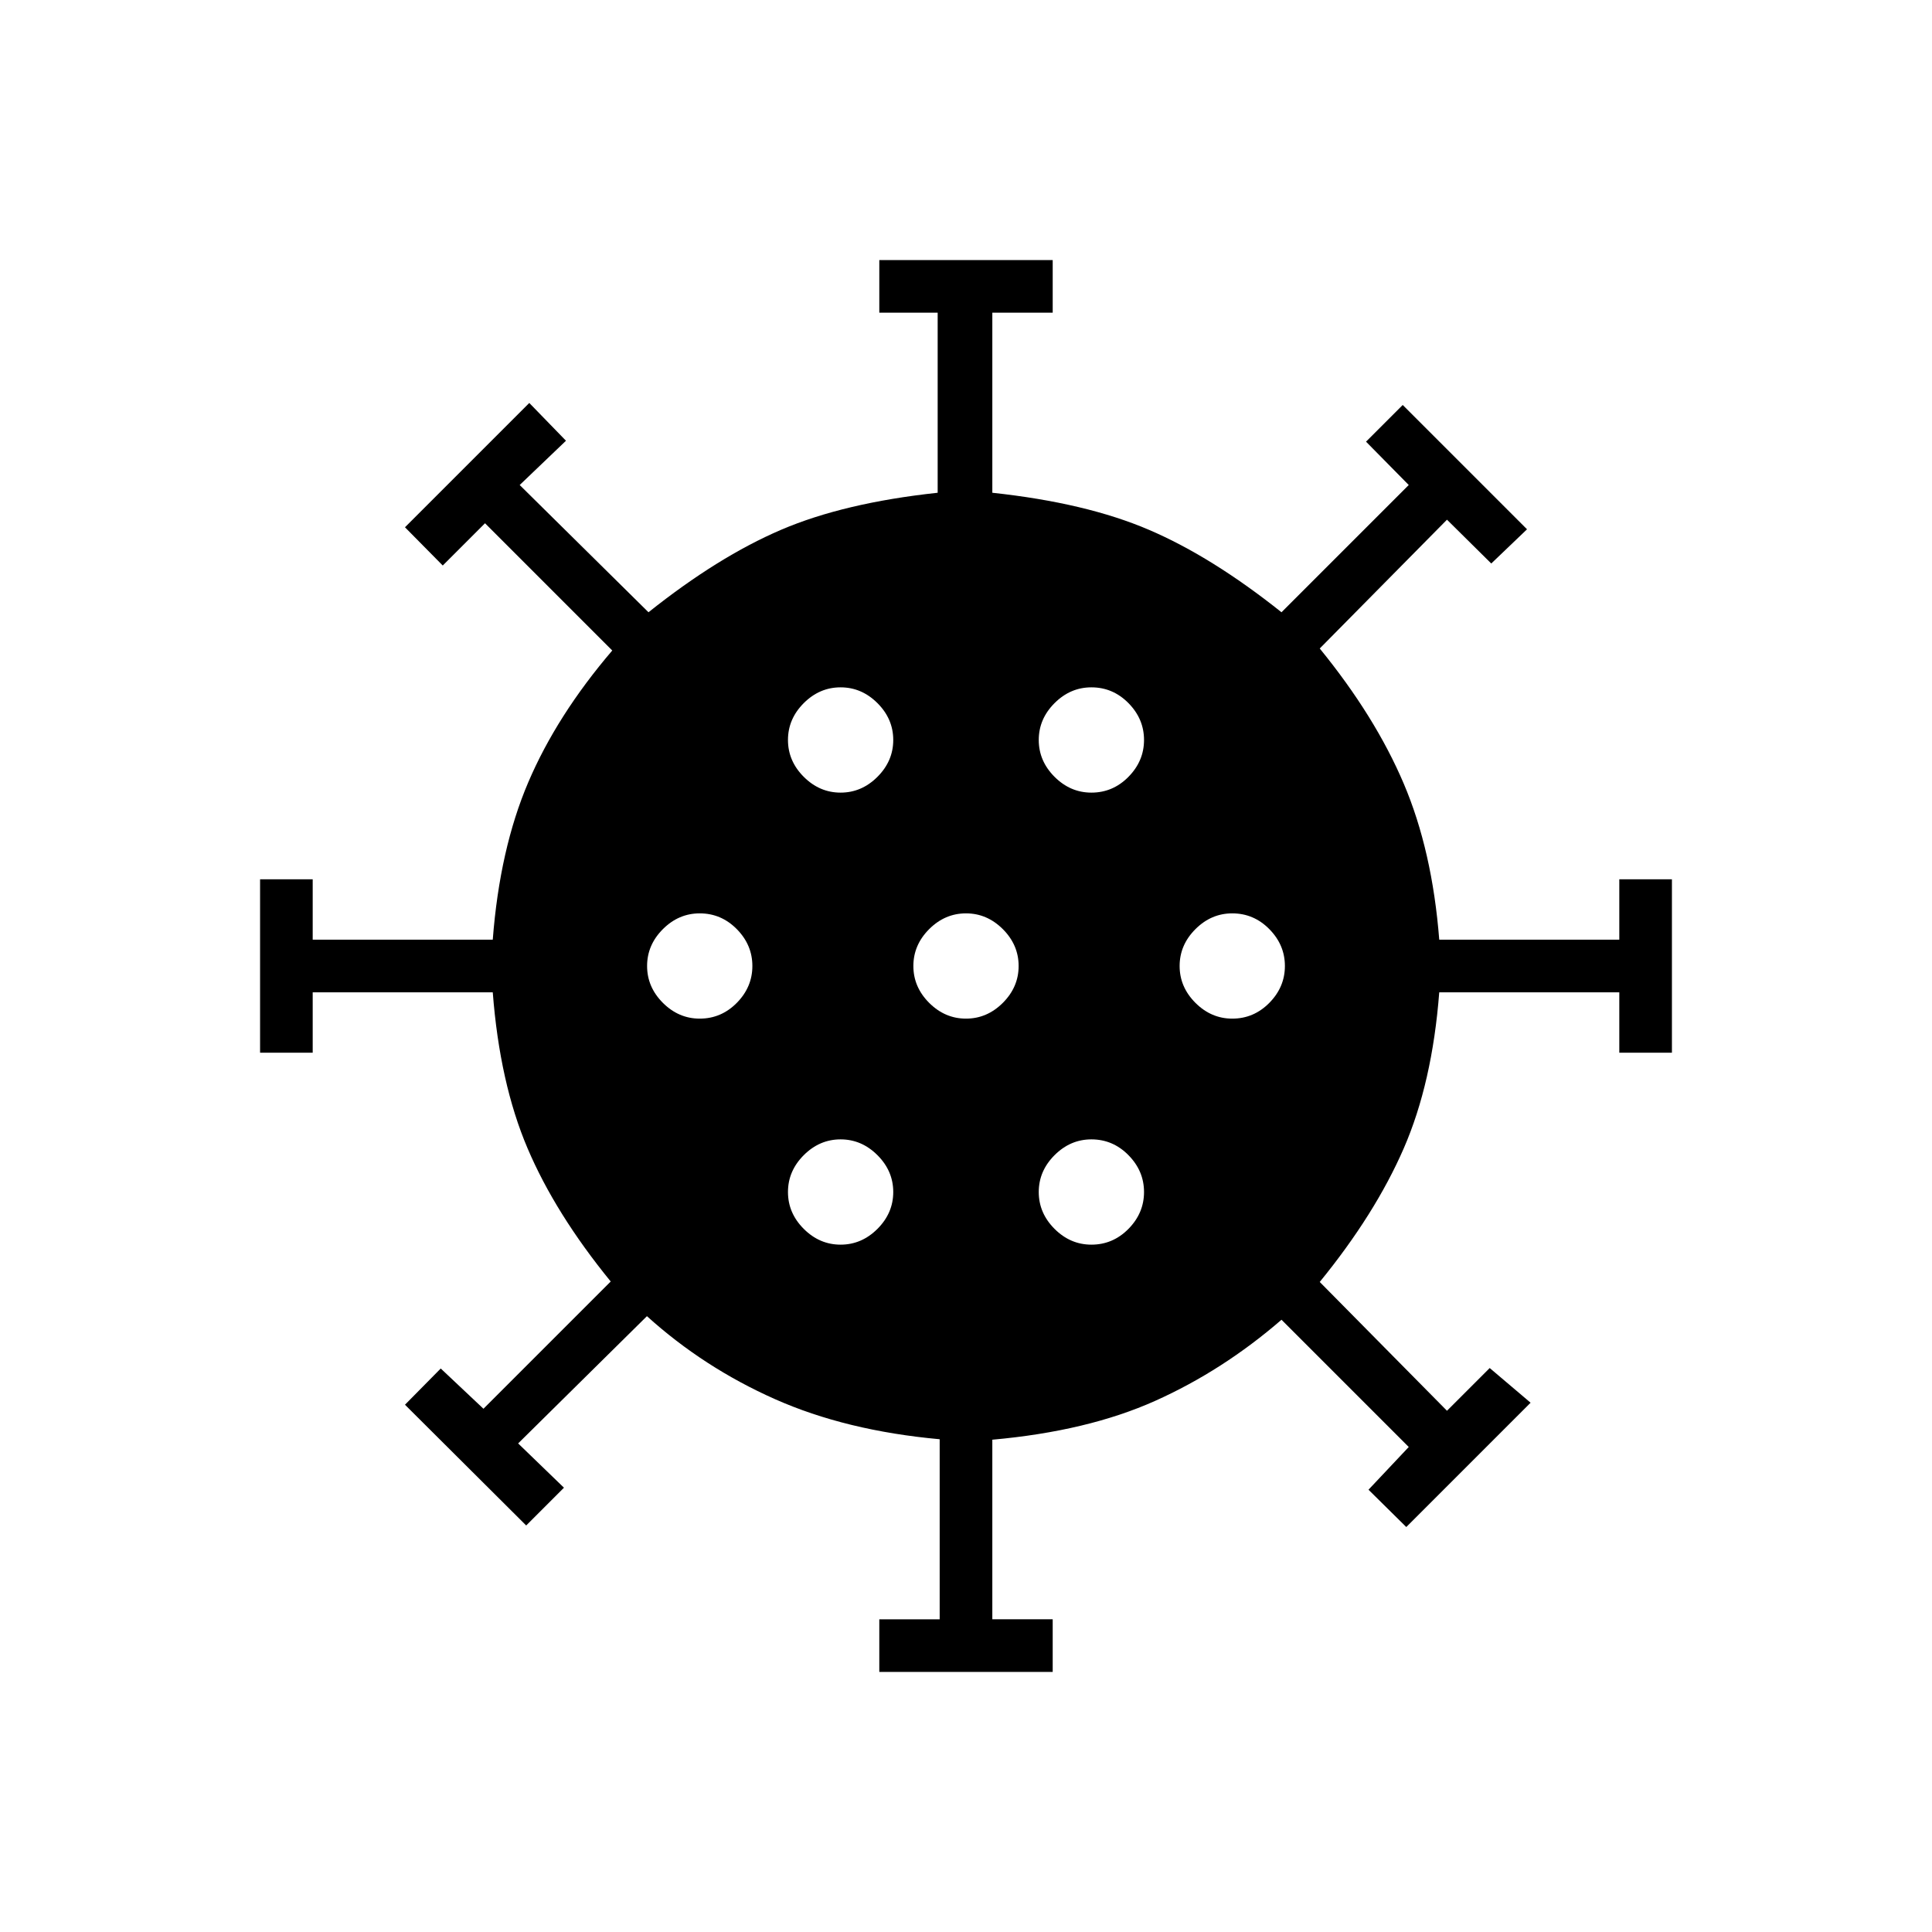 <svg xmlns="http://www.w3.org/2000/svg" width="48" height="48" viewBox="0 -960 960 960"><path d="M436.92-129.23v-26.15h30v-89.47q-46.54-4.23-81.92-19.96T321.46-306l-64 63.23 22.77 22L261.46-202l-60.23-60L219-280l21.23 20 63.23-63.23q-27.54-33.77-41.34-66.23-13.81-32.46-17.27-77.46h-89.47v30h-26.15v-86.16h26.15v30h89.47q3.46-45 17.65-78.23 14.19-33.23 41.73-65.46L241-700l-21 21-18.77-19L263-759.77 281.23-741l-23 22 64 63.23q34.54-27.54 65.85-40.96 31.3-13.42 77.84-18.42v-89.47h-29v-26.15h86.16v26.15h-30v89.47q46.54 5 77.84 18.42 31.31 13.42 65.85 40.96L700-719l-21.23-21.54L697-758.77 758.77-697 741-680l-22-21.77-63.23 64q27.54 33.77 41.73 67.12 14.19 33.34 17.65 77.57h89.47v-30h26.15v86.16h-26.15v-30h-89.47q-3.46 45-17.65 77.57-14.19 32.58-41.73 66.35L719-259l21.23-21.23L760.54-263l-61.77 61.77L680-219.77 700-241l-63.23-63.23Q607.62-279 574-263.92q-33.62 15.07-80.92 19.3v89.24h30v26.15h-86.16Zm-19.23-212.31q10.46 0 18.31-7.84 7.85-7.85 7.85-18.31 0-10.46-7.85-18.31-7.85-7.85-18.31-7.85-10.46 0-18.31 7.85-7.84 7.85-7.84 18.31 0 10.46 7.84 18.31 7.85 7.84 18.31 7.84Zm124.62 0q10.69 0 18.42-7.84 7.73-7.85 7.73-18.31 0-10.46-7.73-18.31-7.73-7.85-18.42-7.85-10.46 0-18.31 7.85-7.85 7.85-7.85 18.31 0 10.46 7.85 18.31 7.85 7.84 18.31 7.84ZM347.69-453.85q10.69 0 18.43-7.84 7.73-7.85 7.73-18.31 0-10.46-7.73-18.31-7.74-7.84-18.43-7.84-10.46 0-18.31 7.84-7.84 7.85-7.84 18.31 0 10.46 7.84 18.31 7.85 7.84 18.31 7.84Zm132.31 0q10.46 0 18.31-7.84 7.84-7.85 7.84-18.31 0-10.46-7.84-18.31-7.85-7.84-18.31-7.84-10.46 0-18.31 7.84-7.84 7.85-7.84 18.31 0 10.46 7.84 18.31 7.85 7.84 18.31 7.84Zm132.31 0q10.69 0 18.42-7.84 7.73-7.85 7.73-18.31 0-10.46-7.73-18.31-7.73-7.84-18.42-7.84-10.46 0-18.31 7.84-7.85 7.85-7.85 18.31 0 10.46 7.85 18.31 7.85 7.84 18.31 7.84Zm-194.62-112.3q10.46 0 18.31-7.85 7.85-7.85 7.85-18.31 0-10.46-7.85-18.31-7.85-7.84-18.31-7.84-10.46 0-18.31 7.84-7.84 7.85-7.84 18.31 0 10.46 7.84 18.31 7.85 7.85 18.31 7.85Zm124.62 0q10.69 0 18.42-7.85 7.73-7.85 7.73-18.31 0-10.46-7.73-18.31-7.73-7.84-18.42-7.84-10.46 0-18.31 7.84-7.85 7.85-7.85 18.31 0 10.46 7.85 18.31 7.85 7.85 18.31 7.85Z"/></svg>